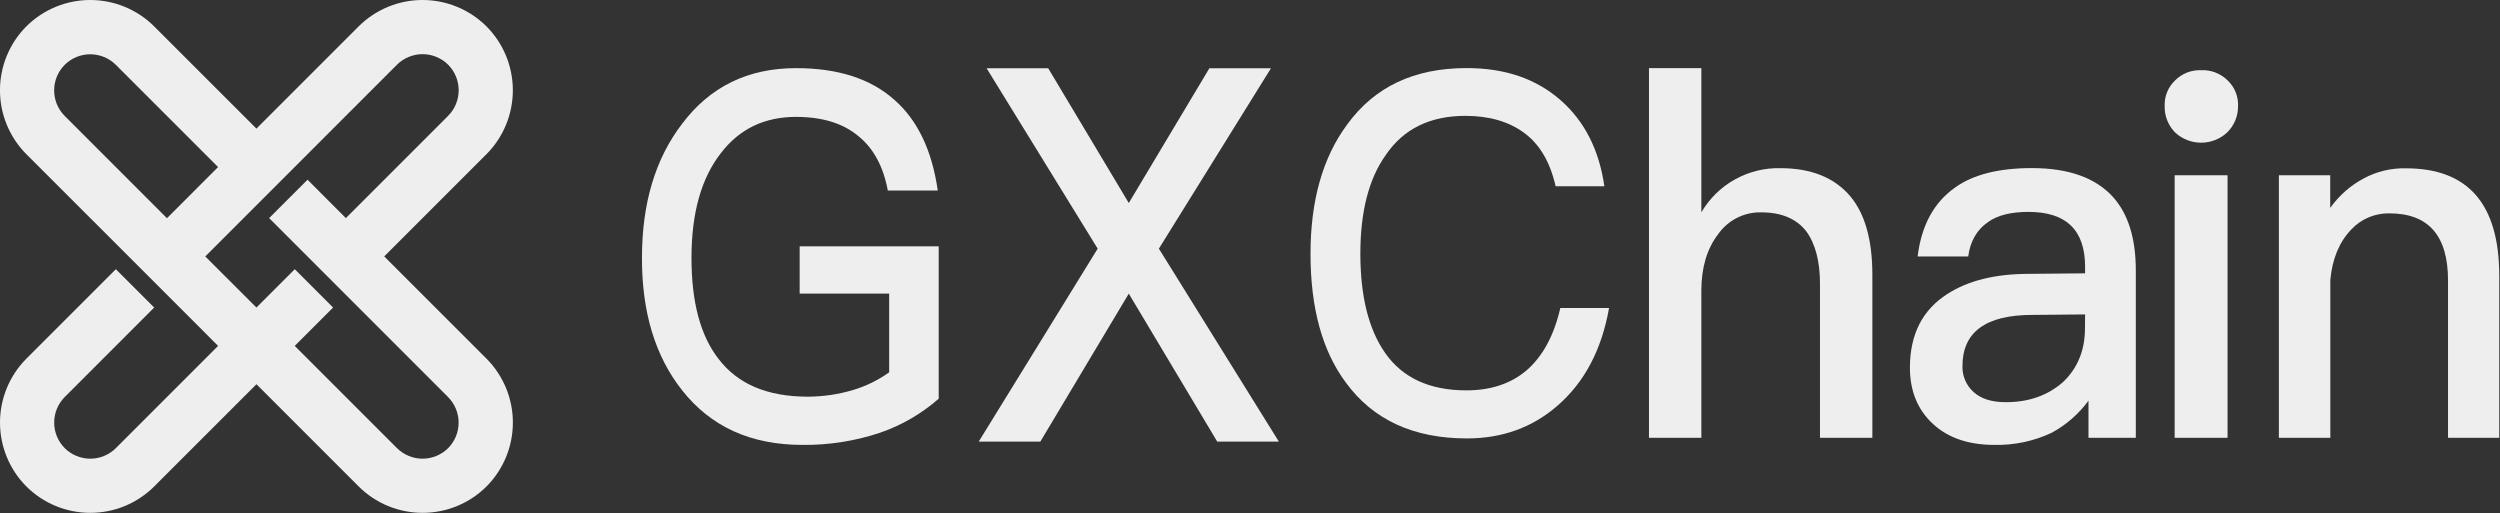 <svg xmlns="http://www.w3.org/2000/svg" viewBox="0 0 872 179" width="872" height="179">
	<rect x="0" y="0" width="872" height="179" fill="#333333" stroke="none"/>
	<style>
		tspan { white-space:pre }
		.shp0 { fill: #eeeeee } 
	</style>
	<path id="Layer" fill-rule="evenodd" class="shp0" d="M169.69 125.1C172.61 128.03 174.92 131.51 176.5 135.33C178.08 139.16 178.89 143.25 178.89 147.39C178.89 151.53 178.08 155.62 176.5 159.45C174.92 163.27 172.61 166.75 169.69 169.68C166.76 172.6 163.28 174.91 159.46 176.49C155.63 178.07 151.54 178.88 147.4 178.88C143.26 178.88 139.17 178.07 135.34 176.49C131.52 174.91 128.04 172.6 125.11 169.68L89.45 134.02L53.78 169.68C50.85 172.6 47.37 174.91 43.55 176.49C39.72 178.07 35.63 178.88 31.49 178.88C27.35 178.88 23.26 178.07 19.43 176.49C15.61 174.91 12.13 172.6 9.2 169.68C6.28 166.75 3.97 163.27 2.39 159.45C0.81 155.62 0 151.53 0 147.39C0 143.25 0.81 139.16 2.39 135.33C3.97 131.51 6.28 128.03 9.2 125.1L40.41 93.9L53.78 107.27L22.58 138.48C21.41 139.65 20.49 141.04 19.85 142.57C19.22 144.1 18.9 145.74 18.9 147.39C18.9 149.05 19.22 150.69 19.85 152.22C20.49 153.75 21.41 155.14 22.58 156.31C23.75 157.48 25.14 158.4 26.67 159.03C28.2 159.66 29.84 159.99 31.5 159.99C33.15 159.99 34.79 159.66 36.32 159.03C37.85 158.4 39.24 157.48 40.41 156.31L76.07 120.65L58.24 102.81L44.87 89.44L9.19 53.78C6.27 50.85 3.96 47.37 2.38 43.55C0.8 39.72 -0.01 35.63 -0.01 31.49C-0.01 27.35 0.8 23.26 2.38 19.43C3.96 15.61 6.27 12.13 9.19 9.2C12.12 6.28 15.6 3.97 19.42 2.39C23.25 0.81 27.34 0 31.48 0C35.62 0 39.71 0.81 43.54 2.39C47.36 3.97 50.84 6.28 53.77 9.2L89.44 44.86L125.1 9.2C128.03 6.28 131.51 3.97 135.33 2.39C139.16 0.81 143.25 0 147.39 0C151.53 0 155.62 0.81 159.45 2.39C163.27 3.97 166.75 6.28 169.68 9.2C172.6 12.13 174.91 15.61 176.49 19.43C178.07 23.26 178.88 27.35 178.88 31.49C178.88 35.63 178.07 39.72 176.49 43.55C174.91 47.37 172.6 50.85 169.68 53.78L134.02 89.44L169.69 125.1ZM58.23 76.11L76.06 58.27L40.4 22.61C39.23 21.44 37.84 20.52 36.31 19.89C34.78 19.26 33.14 18.93 31.49 18.93C29.83 18.93 28.19 19.26 26.66 19.89C25.13 20.52 23.74 21.44 22.57 22.61C21.4 23.78 20.48 25.17 19.84 26.7C19.21 28.23 18.89 29.87 18.89 31.52C18.89 33.18 19.21 34.82 19.84 36.35C20.48 37.88 21.4 39.27 22.57 40.44L58.23 76.11ZM159.02 152.22C159.64 150.7 159.97 149.06 159.97 147.41C159.97 145.77 159.64 144.13 159.02 142.61C158.39 141.08 157.47 139.69 156.31 138.52L93.87 76.07L107.27 62.69L120.64 76.07L156.31 40.4C157.48 39.23 158.4 37.84 159.03 36.31C159.66 34.78 159.99 33.14 159.99 31.49C159.99 29.83 159.66 28.19 159.03 26.66C158.4 25.13 157.48 23.74 156.31 22.57C155.14 21.4 153.74 20.48 152.21 19.85C150.68 19.22 149.04 18.89 147.39 18.89C145.74 18.89 144.1 19.22 142.57 19.85C141.04 20.48 139.64 21.4 138.47 22.57L71.6 89.44L89.44 107.27L102.81 93.9L116.18 107.27L102.81 120.65L138.47 156.31C139.64 157.48 141.04 158.4 142.57 159.03C144.1 159.66 145.74 159.99 147.39 159.99C149.04 159.99 150.68 159.66 152.21 159.03C153.74 158.4 155.14 157.48 156.31 156.31C157.47 155.14 158.39 153.75 159.02 152.22Z" />
	<path id="Layer" class="shp0" d="M311.87 34.75C320.01 41.83 325.08 52.4 327.09 66.45L309.67 66.45C308.08 57.95 304.59 51.57 299.21 47.32C293.92 42.96 286.74 40.78 277.65 40.77C266.66 40.77 257.94 44.96 251.49 53.35C244.62 62.09 241.18 74.31 241.19 90.01C241.19 105.34 244.31 117.03 250.54 125.07C257.21 133.93 267.62 138.36 281.77 138.36C283.1 138.35 284.42 138.3 285.74 138.2C287.07 138.1 288.38 137.96 289.7 137.77C291.01 137.57 292.31 137.34 293.61 137.05C294.9 136.77 296.19 136.44 297.46 136.06C298.59 135.72 299.71 135.34 300.81 134.91C301.91 134.48 303 134.01 304.06 133.49C305.12 132.97 306.16 132.4 307.17 131.8C308.19 131.19 309.18 130.55 310.14 129.86L310.14 102.41L278.92 102.41L278.92 85.93L327.42 85.93L327.42 139.07C325.93 140.38 324.38 141.61 322.76 142.76C321.15 143.92 319.49 145 317.77 145.99C316.06 146.99 314.3 147.9 312.5 148.72C310.69 149.55 308.85 150.28 306.98 150.93C304.8 151.66 302.59 152.29 300.36 152.84C298.13 153.38 295.87 153.83 293.6 154.19C291.33 154.54 289.05 154.8 286.76 154.97C284.47 155.13 282.17 155.21 279.87 155.18C261.87 155.18 247.87 148.81 237.87 136.06C228.54 124.25 223.89 108.92 223.92 90.06C223.89 71.03 228.54 55.43 237.87 43.25C247.59 30.26 260.85 23.76 277.66 23.77C292.23 23.77 303.64 27.43 311.87 34.75Z" />
	<path id="Layer" class="shp0" d="M575.16 23.77L593.43 23.77L593.43 74.07C594.82 71.68 596.53 69.49 598.5 67.55C600.48 65.61 602.7 63.94 605.12 62.6C607.54 61.25 610.12 60.23 612.81 59.56C615.49 58.9 618.25 58.59 621.02 58.66C631.69 58.66 639.79 61.91 645.33 68.4C650.5 74.54 653.08 83.69 653.08 95.85L653.08 152.7L634.81 152.7L634.81 99.04C634.81 91.13 633.2 84.99 629.98 80.62C626.53 76.25 621.3 74.06 614.29 74.07C612.83 74.04 611.37 74.19 609.95 74.51C608.52 74.84 607.14 75.34 605.84 76C604.54 76.66 603.32 77.48 602.21 78.44C601.11 79.39 600.13 80.48 599.29 81.68C595.39 86.76 593.44 93.31 593.43 101.34L593.43 152.7L575.16 152.7L575.16 23.77Z" />
	<path id="Layer" fill-rule="evenodd" class="shp0" d="M737.05 68.75C742.33 74.66 744.97 83.16 744.97 94.26L744.97 152.7L728.46 152.7L728.46 139.77C727.61 140.92 726.71 142.02 725.74 143.07C724.77 144.12 723.75 145.12 722.67 146.05C721.6 146.99 720.47 147.87 719.3 148.68C718.13 149.5 716.91 150.25 715.66 150.93C714.1 151.66 712.51 152.31 710.88 152.86C709.25 153.4 707.59 153.86 705.91 154.22C704.22 154.57 702.52 154.83 700.81 154.99C699.1 155.16 697.38 155.22 695.66 155.18C686.67 155.18 679.54 152.76 674.27 147.92C668.88 142.96 666.19 136.41 666.18 128.26C666.18 116.69 670.51 108.13 679.18 102.58C686.43 97.87 695.95 95.52 707.74 95.52L727.28 95.34L727.28 93.04C727.28 80.29 720.71 73.92 707.58 73.91C701.4 73.91 696.68 75.09 693.43 77.45C689.5 80.17 687.2 84.17 686.52 89.45L668.87 89.45C670.2 78.58 674.58 70.55 682 65.36C688.29 60.87 697.22 58.62 708.79 58.63C721.57 58.65 730.99 62.02 737.05 68.75ZM727.28 109.67L708.92 109.84C692.64 109.84 684.5 115.8 684.5 127.73C684.48 128.57 684.55 129.42 684.71 130.24C684.87 131.07 685.11 131.88 685.45 132.65C685.78 133.43 686.2 134.17 686.69 134.85C687.18 135.54 687.74 136.17 688.37 136.73C690.96 139.1 694.72 140.29 699.66 140.28C707.66 140.28 714.33 137.92 719.66 133.19C724.72 128.35 727.25 122.09 727.24 114.42L727.28 109.67Z" />
	<path id="Layer" class="shp0" d="M776.97 28.02C777.58 28.59 778.12 29.23 778.6 29.92C779.07 30.61 779.47 31.35 779.78 32.12C780.1 32.9 780.33 33.7 780.47 34.52C780.61 35.35 780.67 36.18 780.63 37.02C780.64 37.87 780.56 38.73 780.4 39.57C780.23 40.41 779.98 41.23 779.66 42.02C779.33 42.81 778.92 43.56 778.44 44.27C777.96 44.98 777.41 45.63 776.8 46.23C775.58 47.36 774.16 48.25 772.61 48.85C771.06 49.46 769.41 49.77 767.75 49.77C766.09 49.77 764.44 49.46 762.89 48.85C761.34 48.25 759.92 47.36 758.7 46.23C758.1 45.63 757.57 44.97 757.1 44.25C756.63 43.54 756.24 42.79 755.93 42C755.61 41.21 755.38 40.39 755.23 39.55C755.08 38.72 755.02 37.87 755.04 37.02C755 36.18 755.06 35.35 755.2 34.52C755.34 33.7 755.57 32.9 755.89 32.12C756.2 31.35 756.6 30.61 757.07 29.92C757.55 29.23 758.09 28.59 758.7 28.02C759.29 27.43 759.93 26.91 760.63 26.45C761.32 26 762.06 25.62 762.83 25.31C763.6 25.01 764.41 24.79 765.22 24.65C766.04 24.51 766.87 24.45 767.7 24.48C768.55 24.44 769.4 24.48 770.24 24.62C771.09 24.75 771.91 24.97 772.71 25.28C773.5 25.58 774.26 25.97 774.98 26.43C775.7 26.89 776.36 27.42 776.97 28.02ZM758.52 61.14L776.97 61.14L776.97 152.7L758.52 152.7L758.52 61.14Z" />
	<path id="Layer" class="shp0" d="M871.74 96.21L871.74 152.7L853.87 152.7L853.87 97.8C853.87 82.21 847.06 74.42 833.43 74.42C832.18 74.39 830.94 74.5 829.71 74.74C828.49 74.97 827.29 75.34 826.15 75.82C825 76.31 823.91 76.92 822.89 77.64C821.87 78.35 820.93 79.18 820.08 80.09C815.91 84.46 813.49 90.31 812.82 97.62L812.82 152.7L794.87 152.7L794.87 61.14L812.78 61.14L812.78 72.52C813.54 71.45 814.35 70.43 815.23 69.46C816.1 68.49 817.03 67.57 818.01 66.71C818.99 65.84 820.02 65.04 821.09 64.29C822.16 63.55 823.28 62.87 824.43 62.25C825.55 61.64 826.71 61.11 827.9 60.65C829.09 60.19 830.31 59.82 831.55 59.52C832.79 59.22 834.05 59 835.31 58.87C836.58 58.73 837.86 58.68 839.13 58.71C860.87 58.68 871.74 71.18 871.74 96.21Z" />
	<path id="Layer" class="shp0" d="M344.13 23.81L365.61 23.81L393.72 70.81L421.83 23.81L443.31 23.81L404.22 86.73L446.06 154.03L424.57 154.03L393.72 102.42L362.87 154.03L341.38 154.03L382.87 86.73L344.13 23.81Z" />
	<path id="Layer" class="shp0" d="M544.41 35.01C552.73 42.34 557.79 52.33 559.6 64.96L542.6 64.96C540.68 56.49 537.01 50.28 531.6 46.33C526.27 42.39 519.44 40.42 511.12 40.41C498.75 40.41 489.47 44.99 483.29 54.16C477.43 62.4 474.5 73.83 474.49 88.46C474.49 103.31 477.37 114.85 483.13 123.1C489.21 131.81 498.65 136.16 511.45 136.16C519.87 136.16 526.8 133.9 532.24 129.37C538 124.49 542 117.18 544.24 107.43L561.24 107.43C558.68 121.94 552.71 133.27 543.33 141.43C534.58 149.09 524.03 152.92 511.66 152.92C492.99 152.92 478.91 146.42 469.42 133.42C461.21 122.4 457.1 107.43 457.11 88.51C457.11 69.94 461.37 54.91 469.9 43.42C479.39 30.31 493.26 23.75 511.5 23.75C524.9 23.72 535.87 27.47 544.41 35.01Z" />
</svg>